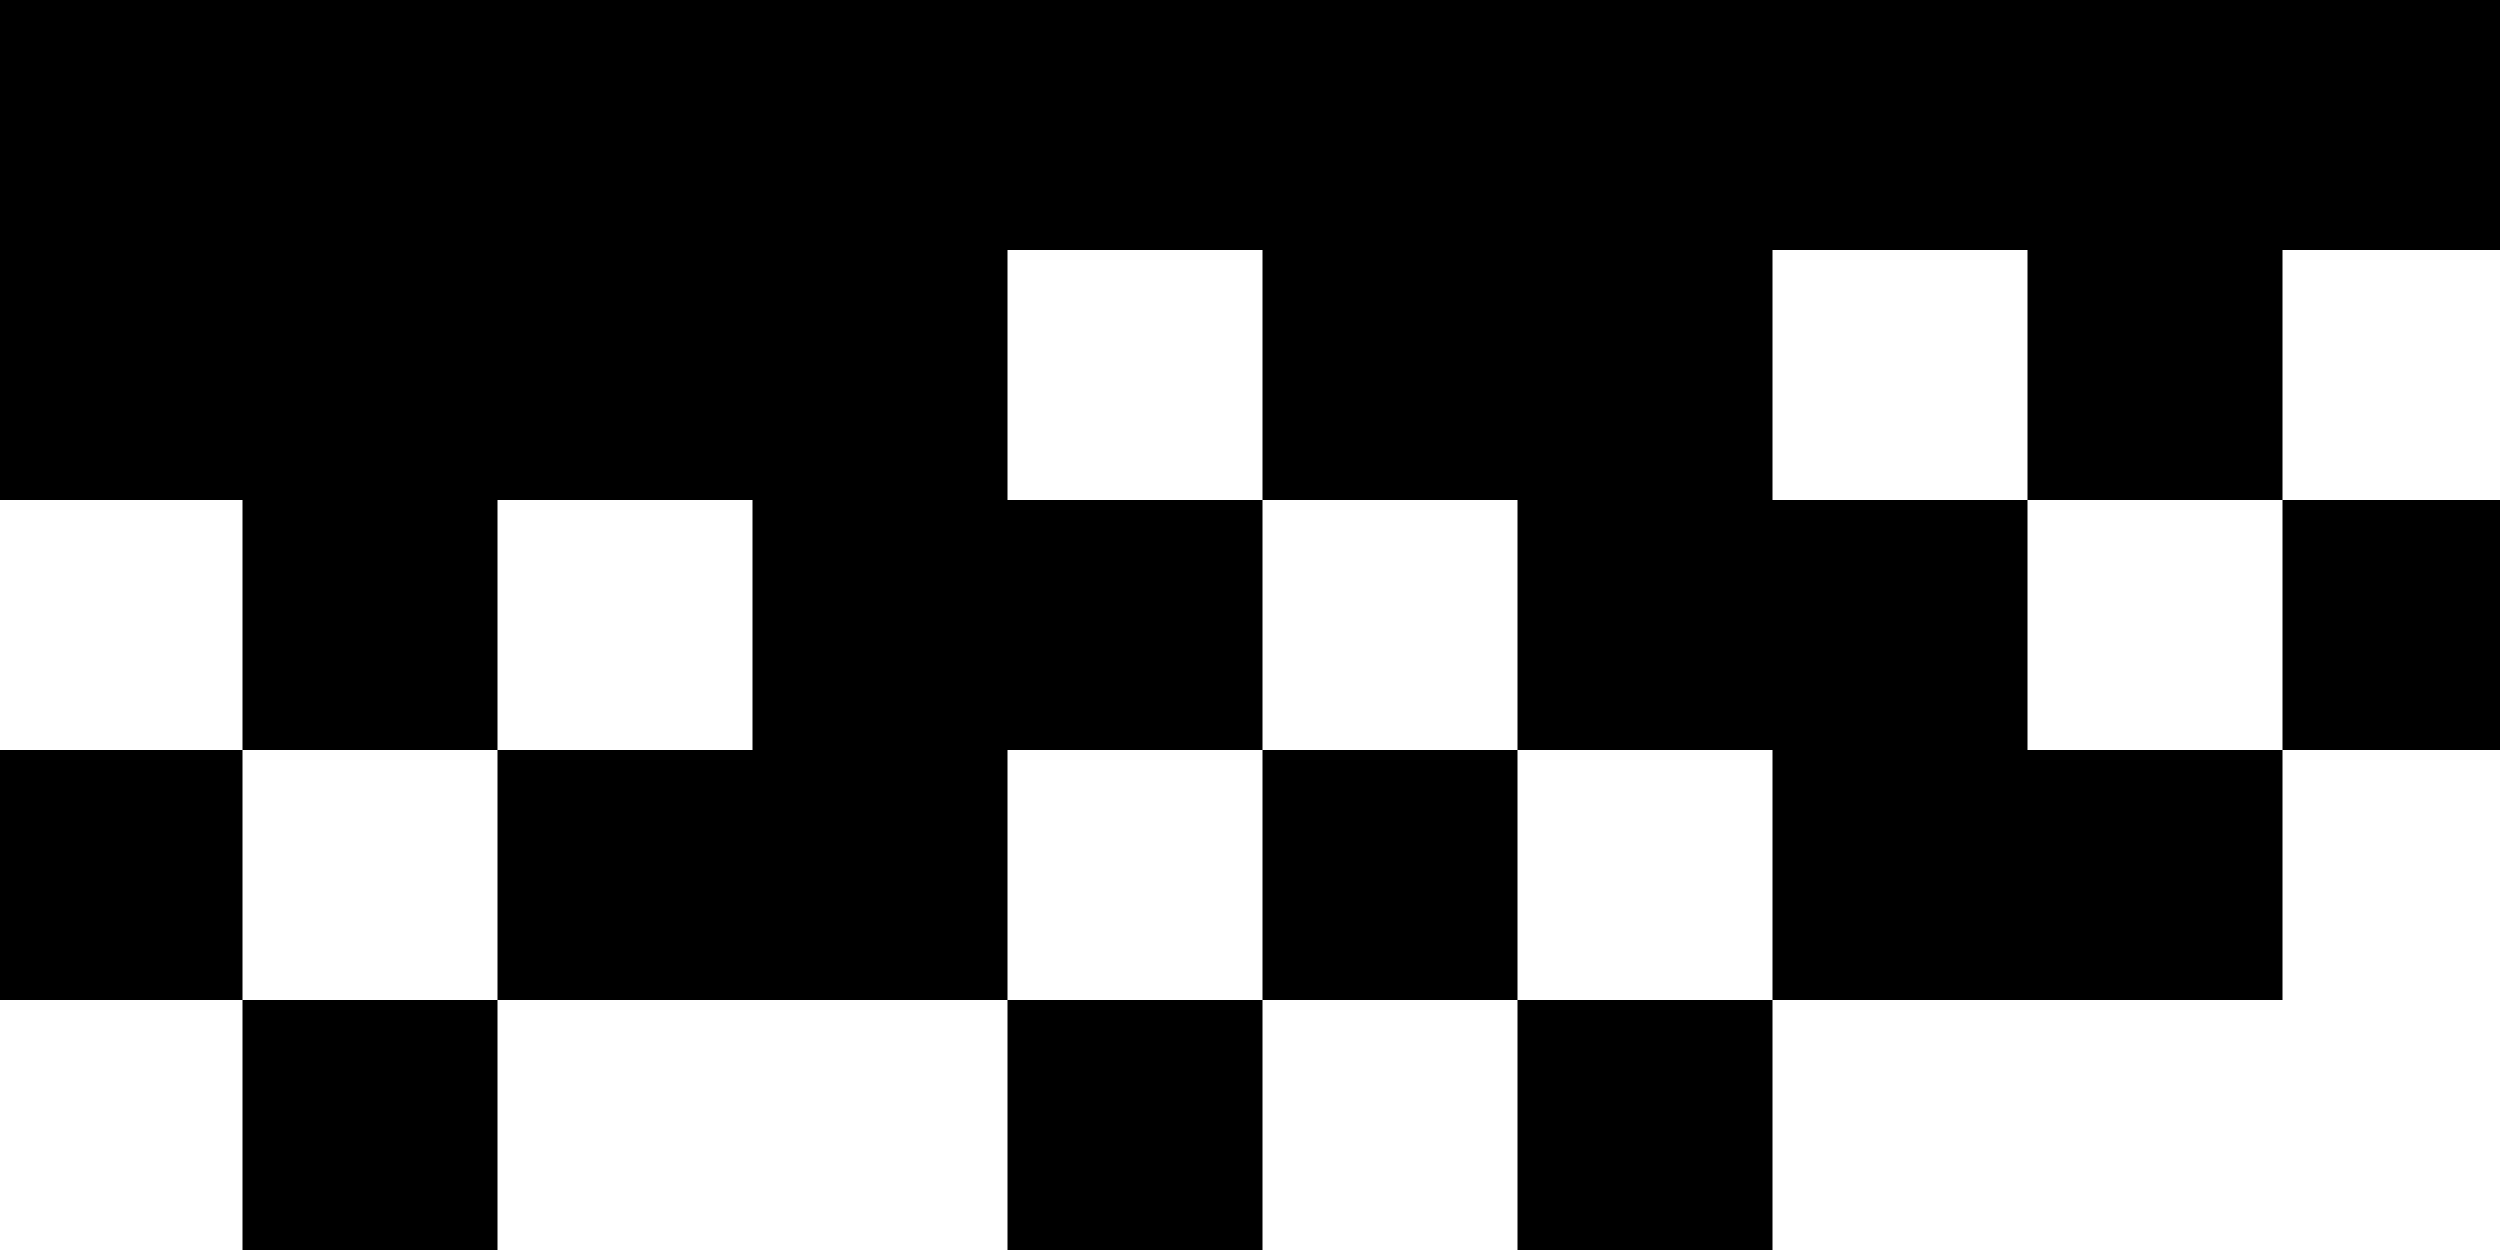 <?xml version="1.0" standalone="no"?>
<!DOCTYPE svg PUBLIC "-//W3C//DTD SVG 20010904//EN"
 "http://www.w3.org/TR/2001/REC-SVG-20010904/DTD/svg10.dtd">
<svg version="1.0" xmlns="http://www.w3.org/2000/svg"
 width="200pt" height="100pt" viewBox="0 0 200 100"
 preserveAspectRatio="xMidYMid meet">

<g transform="translate(-1,100) scale(0.102,-0.1)"
fill="#000000" stroke="none">
<path d="M0 800 l0 -200 100 0 100 0 0 -100 0 -100 -100 0 -100 0 0 -100 0
-100 100 0 100 0 0 -100 0 -100 100 0 100 0 0 100 0 100 200 0 200 0 0 -100 0
-100 100 0 100 0 0 100 0 100 100 0 100 0 0 -100 0 -100 100 0 100 0 0 100 0
100 200 0 200 0 0 100 0 100 100 0 100 0 0 100 0 100 -100 0 -100 0 0 100 0
100 100 0 100 0 0 100 0 100 -1000 0 -1000 0 0 -200z m1000 -100 l0 -100 100
0 100 0 0 -100 0 -100 100 0 100 0 0 -100 0 -100 -100 0 -100 0 0 100 0 100
-100 0 -100 0 0 -100 0 -100 -100 0 -100 0 0 100 0 100 100 0 100 0 0 100 0
100 -100 0 -100 0 0 100 0 100 100 0 100 0 0 -100z m600 0 l0 -100 100 0 100
0 0 -100 0 -100 -100 0 -100 0 0 100 0 100 -100 0 -100 0 0 100 0 100 100 0
100 0 0 -100z m-1000 -200 l0 -100 -100 0 -100 0 0 -100 0 -100 -100 0 -100 0
0 100 0 100 100 0 100 0 0 100 0 100 100 0 100 0 0 -100z"/>
</g>
</svg>
